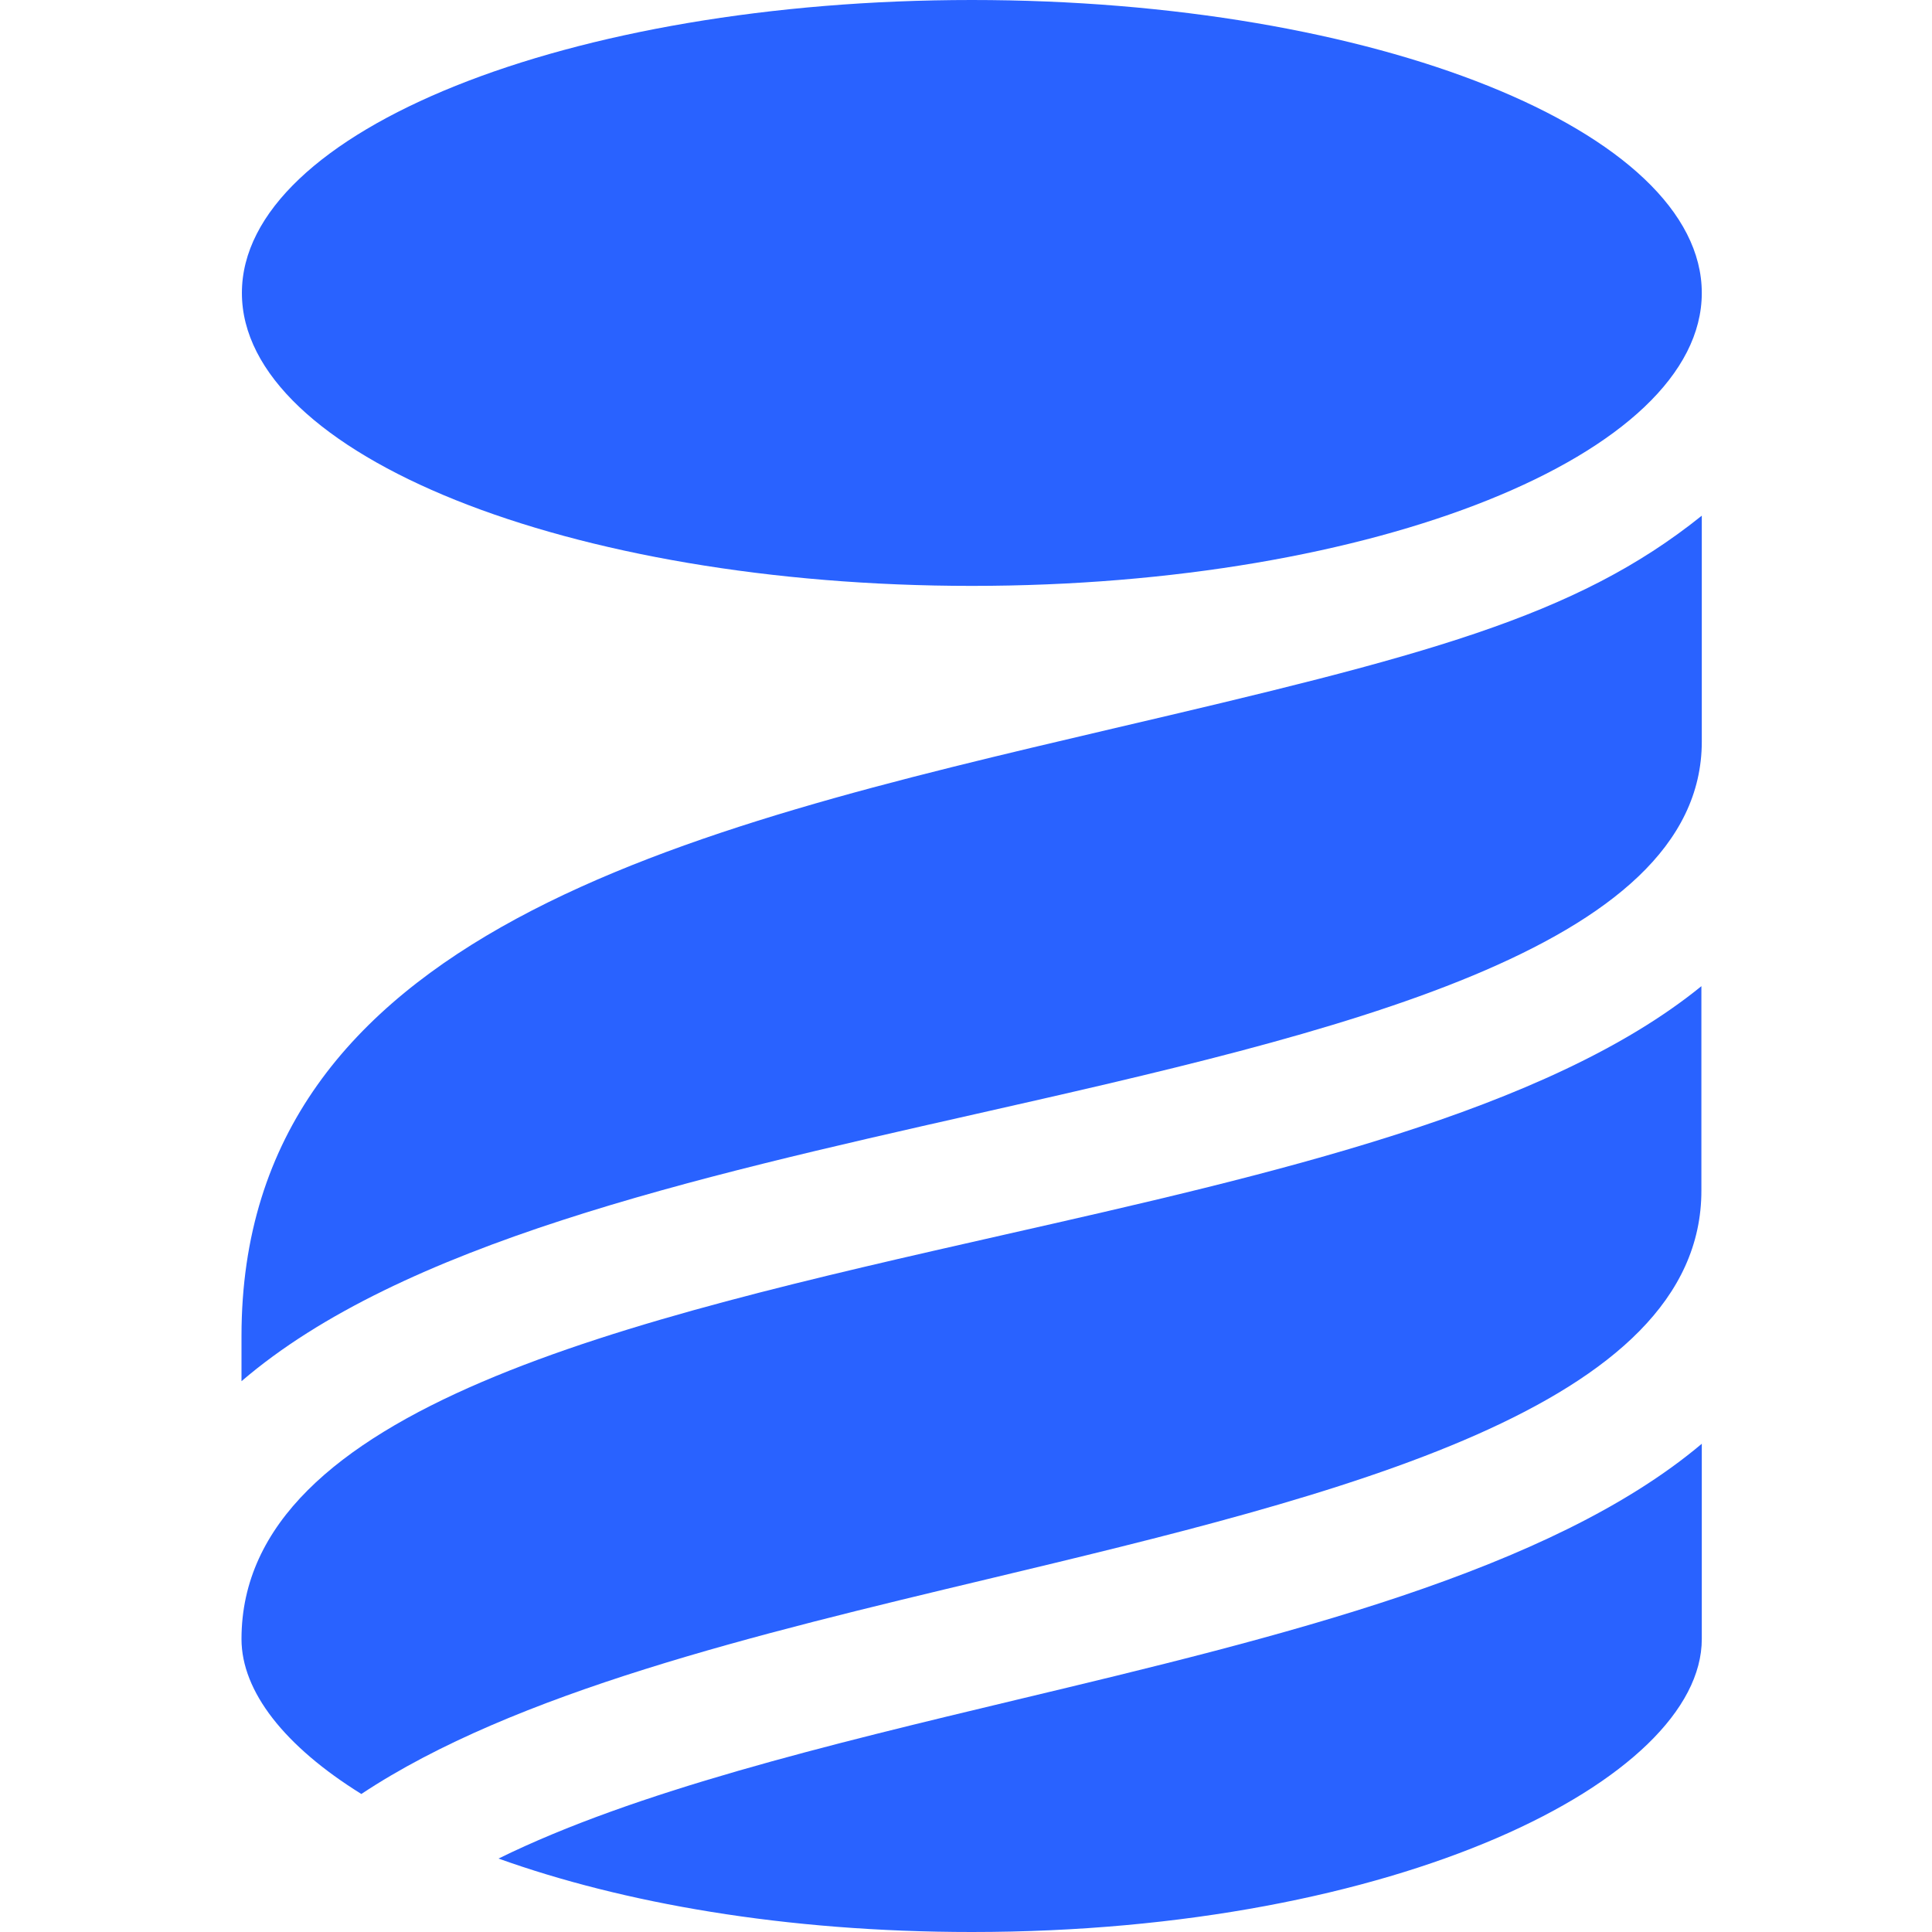 <svg width="160" height="160" viewBox="0 0 160 160" fill="none" xmlns="http://www.w3.org/2000/svg">
<rect width="160" height="160" fill="none"/>
<path d="M80.484 48.521C113.87 48.521 140.935 37.659 140.935 24.261C140.935 10.862 113.87 0 80.484 0C47.098 0 20.033 10.862 20.033 24.261C20.033 37.659 47.098 48.521 80.484 48.521Z" fill="#2962FF"/>
<path d="M81.854 130.759C62.539 135.371 42.623 140.149 29.925 148.57C23.576 144.627 20 140.083 20 135.738C20 116.557 52.047 109.306 83.024 102.288C105.346 97.242 128.136 92.063 140.902 81.67V98.579C140.935 116.591 110.893 123.809 81.854 130.759Z" fill="#2962FF"/>
<path d="M80.785 92.263C57.26 97.576 33.233 103.023 20 114.385V110.642C20 77.226 56.658 68.671 92.113 60.35C117.877 54.335 130.409 51.161 140.935 42.706V61.42C140.935 78.663 110.359 85.58 80.785 92.263Z" fill="#2962FF"/>
<path d="M140.935 119.566C128.37 130.159 106.081 135.539 84.26 140.752C68.621 144.495 52.614 148.338 41.286 153.918C51.545 157.594 64.979 160 80.484 160C115.739 160 140.935 147.369 140.935 135.74V119.566V119.566Z" fill="#2962FF"/>
</svg>
